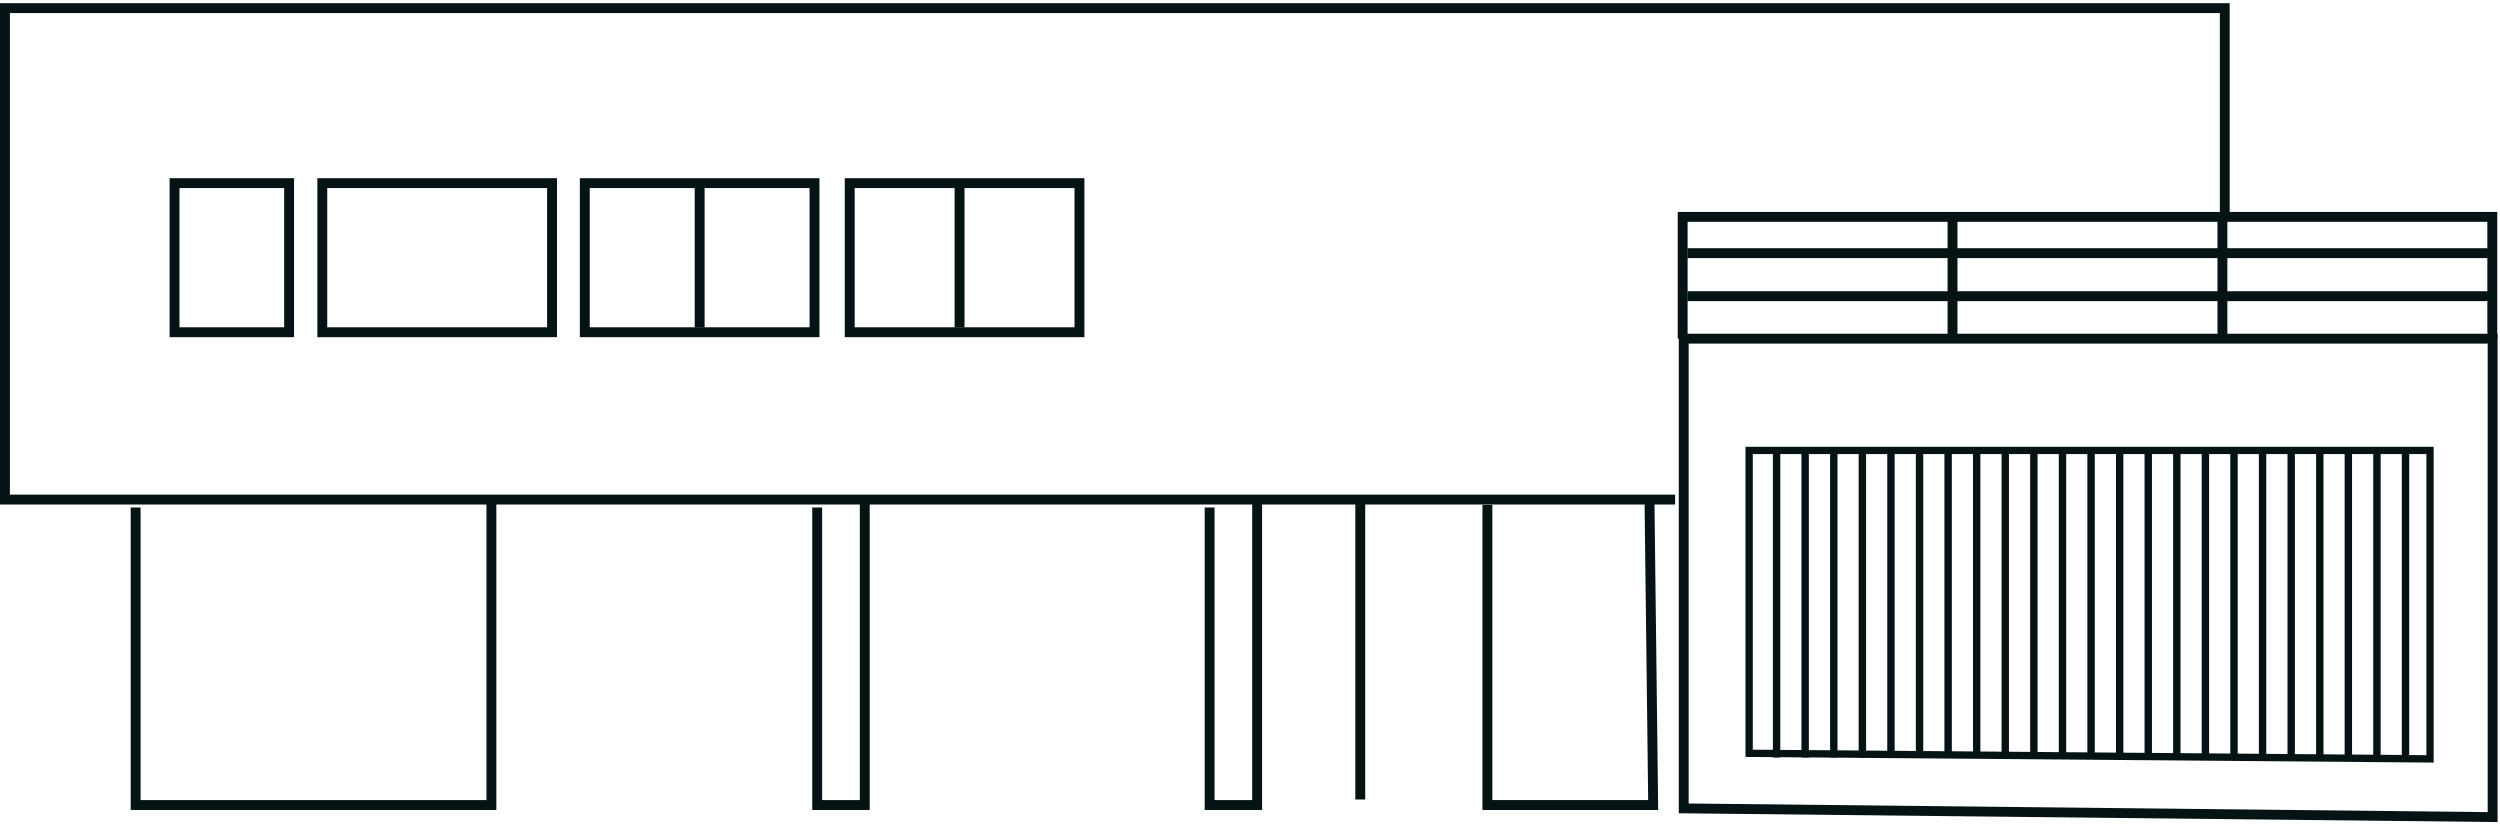 <svg width="412" height="136" viewBox="0 0 412 136" fill="none" xmlns="http://www.w3.org/2000/svg">
<path d="M276.06 83.145H0V0.525H367.45V35.385H365.83V2.155H1.63V81.515H276.06V83.145Z" fill="#051314"/>
<path d="M411.6 135.476L276.66 134.026V54.996H411.6V135.476ZM278.29 132.416L409.97 133.836V56.626H278.29V132.416Z" fill="#051314"/>
<path d="M401.07 125.675L287.66 124.745V73.635H401.07V125.675ZM288.86 123.545L399.87 124.455V74.825H288.86V123.545Z" fill="#051314"/>
<path d="M48.459 55.565H27.949V29.365H48.459V55.565ZM29.579 53.935H46.829V30.995H29.579V53.935Z" fill="#051314"/>
<path d="M91.791 55.565H52.301V29.365H91.791V55.565ZM53.931 53.935H90.161V30.995H53.931V53.935Z" fill="#051314"/>
<path d="M135.049 55.565H95.559V29.365H135.049V55.565ZM97.189 53.935H133.419V30.995H97.189V53.935Z" fill="#051314"/>
<path d="M116.118 30.436H114.488V53.975H116.118V30.436Z" fill="#051314"/>
<path d="M178.709 55.565H139.219V29.365H178.709V55.565ZM140.849 53.935H177.079V30.995H140.849V53.935Z" fill="#051314"/>
<path d="M158.95 30.436H157.32V53.975H158.95V30.436Z" fill="#051314"/>
<path d="M81.799 133.485H21.539V83.635H23.169V131.855H80.169V82.035H81.799V133.485Z" fill="#051314"/>
<path d="M143.329 133.485H133.859V83.635H135.489V131.855H141.699V82.035H143.329V133.485Z" fill="#051314"/>
<path d="M207.991 133.485H198.531V83.635H200.161V131.855H206.361V82.035H207.991V133.485Z" fill="#051314"/>
<path d="M224.989 82.875H223.359V131.755H224.989V82.875Z" fill="#051314"/>
<path d="M273.269 133.486H244.309V83.186H245.939V131.856H271.619L271.019 82.286L272.649 82.266L273.269 133.486Z" fill="#051314"/>
<path d="M293.392 74.644H292.172V124.835H293.392V74.644Z" fill="#051314"/>
<path d="M298.099 74.644H296.879V124.835H298.099V74.644Z" fill="#051314"/>
<path d="M302.822 74.644H301.602V124.835H302.822V74.644Z" fill="#051314"/>
<path d="M307.529 74.644H306.309V124.835H307.529V74.644Z" fill="#051314"/>
<path d="M312.24 74.644H311.02V124.835H312.24V74.644Z" fill="#051314"/>
<path d="M316.95 74.644H315.73V124.835H316.95V74.644Z" fill="#051314"/>
<path d="M321.661 74.644H320.441V124.835H321.661V74.644Z" fill="#051314"/>
<path d="M326.368 74.644H325.148V124.835H326.368V74.644Z" fill="#051314"/>
<path d="M331.079 74.644H329.859V124.835H331.079V74.644Z" fill="#051314"/>
<path d="M335.79 74.644H334.57V124.835H335.79V74.644Z" fill="#051314"/>
<path d="M340.509 74.644H339.289V124.835H340.509V74.644Z" fill="#051314"/>
<path d="M345.22 74.644H344V124.835H345.22V74.644Z" fill="#051314"/>
<path d="M349.931 74.644H348.711V124.835H349.931V74.644Z" fill="#051314"/>
<path d="M354.642 74.644H353.422V124.835H354.642V74.644Z" fill="#051314"/>
<path d="M359.349 74.644H358.129V124.835H359.349V74.644Z" fill="#051314"/>
<path d="M364.06 74.644H362.84V124.835H364.06V74.644Z" fill="#051314"/>
<path d="M368.771 74.644H367.551V124.835H368.771V74.644Z" fill="#051314"/>
<path d="M373.482 74.644H372.262V124.835H373.482V74.644Z" fill="#051314"/>
<path d="M378.2 74.644H376.98V124.835H378.2V74.644Z" fill="#051314"/>
<path d="M382.911 74.644H381.691V124.835H382.911V74.644Z" fill="#051314"/>
<path d="M387.618 74.644H386.398V124.835H387.618V74.644Z" fill="#051314"/>
<path d="M392.329 74.644H391.109V124.835H392.329V74.644Z" fill="#051314"/>
<path d="M397.04 74.644H395.82V124.835H397.04V74.644Z" fill="#051314"/>
<path d="M411.548 55.816H409.918V36.556H278.118V55.816H276.488V34.926H411.548V55.816Z" fill="#051314"/>
<path d="M322.591 35.746H320.961V55.816H322.591V35.746Z" fill="#051314"/>
<path d="M367.071 35.746H365.441V55.816H367.071V35.746Z" fill="#051314"/>
<path d="M410.84 40.906H278.09V42.536H410.84V40.906Z" fill="#051314"/>
<path d="M410.84 47.996H278.09V49.626H410.84V47.996Z" fill="#051314"/>
</svg>

